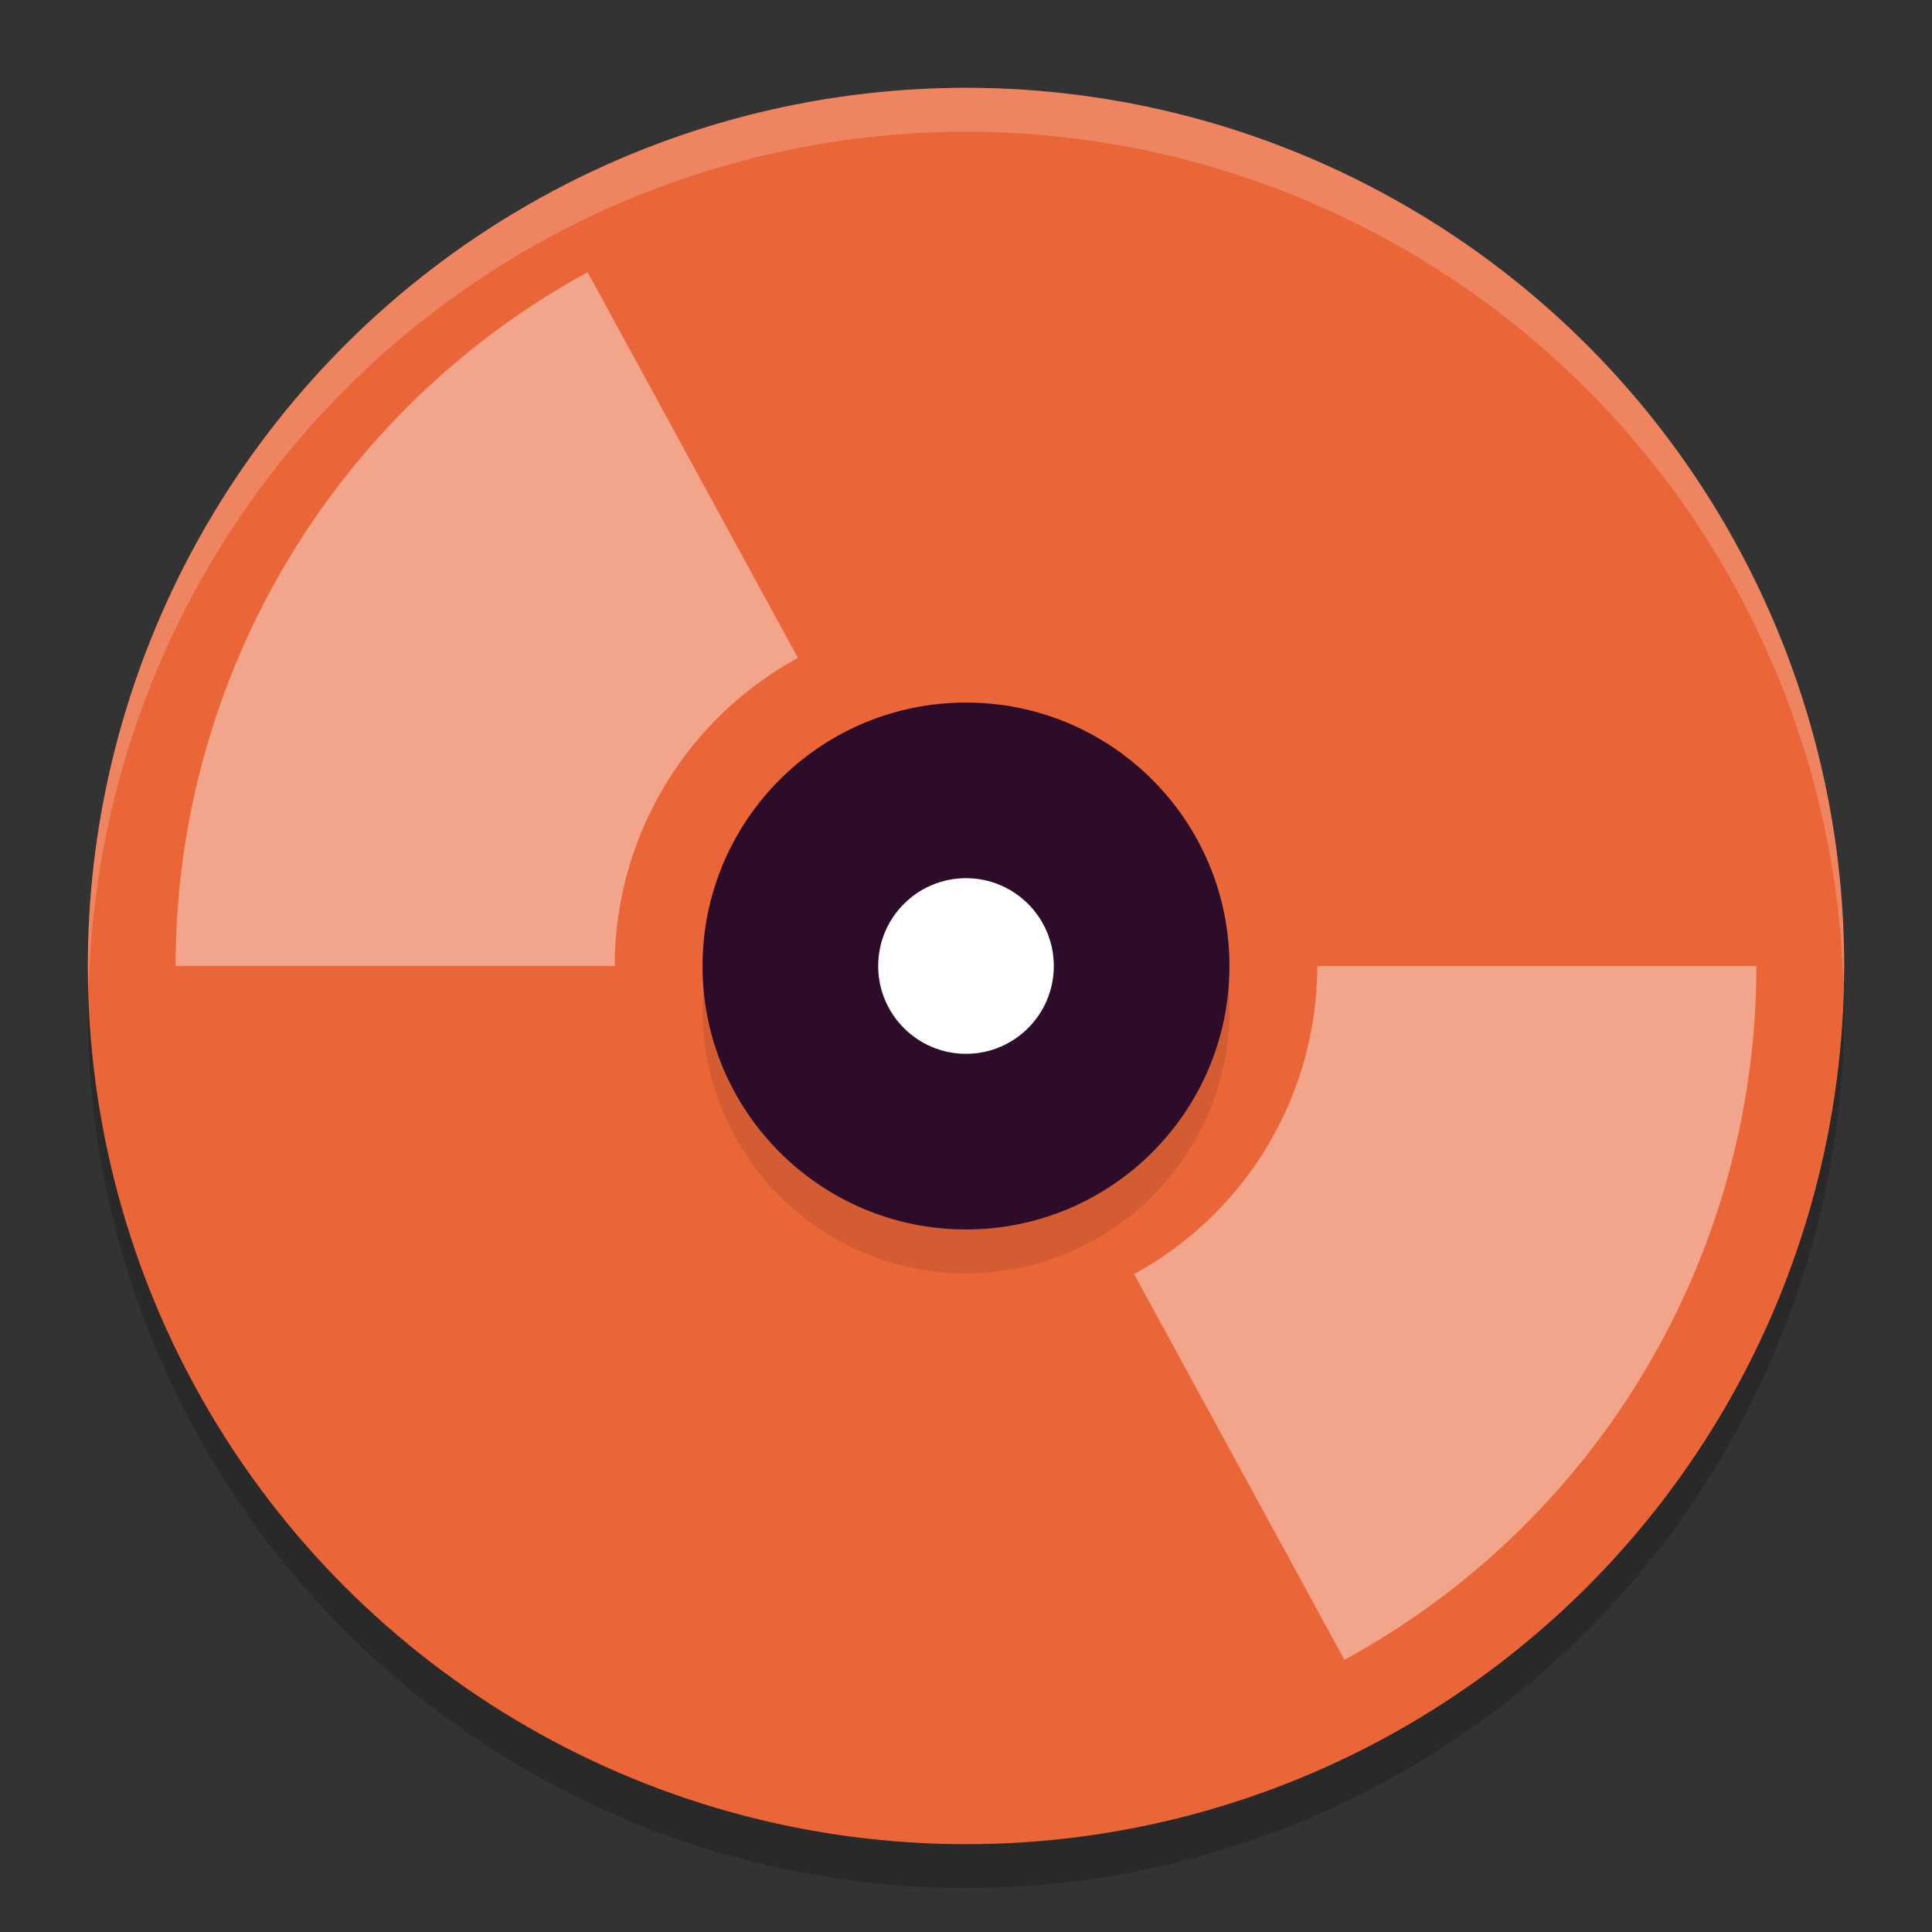 <svg xmlns="http://www.w3.org/2000/svg" height="22" width="22" version="1.1">
 <rect width="100%" height="100%" fill="#333333" stroke="none"/>
 <circle cx="11" cy="11.5" r="10" style="opacity:.2"/>
 <circle cx="11" cy="11" r="10" style="fill:#ea6638"/>
 <path d="m11 1a10 10 0 0 0 -10 10 10 10 0 0 0 0.01 0.293 10 10 0 0 1 9.99 -9.793 10 10 0 0 1 9.99 9.707 10 10 0 0 0 0.01 -0.207 10 10 0 0 0 -10 -10z" style="opacity:.2;fill:#ffffff"/>
 <path style="fill:#f2a58a" d="m6.691 3.1a9 9 0 0 0 -4.691 7.9h5a4 4 0 0 1 2.086 -3.508l-2.395-4.393zm8.309 7.9a4 4 0 0 1 -2.086 3.508l2.395 4.393a9 9 0 0 0 4.691 -7.9h-5z"/>
 <circle r="3" style="opacity:.1" cx="11" cy="11.5"/>
 <circle r="3" style="fill:#2d0c2a" cx="11" cy="11"/>
 <circle r="1" style="fill:#ffffff" cx="11" cy="11"/>
</svg>
